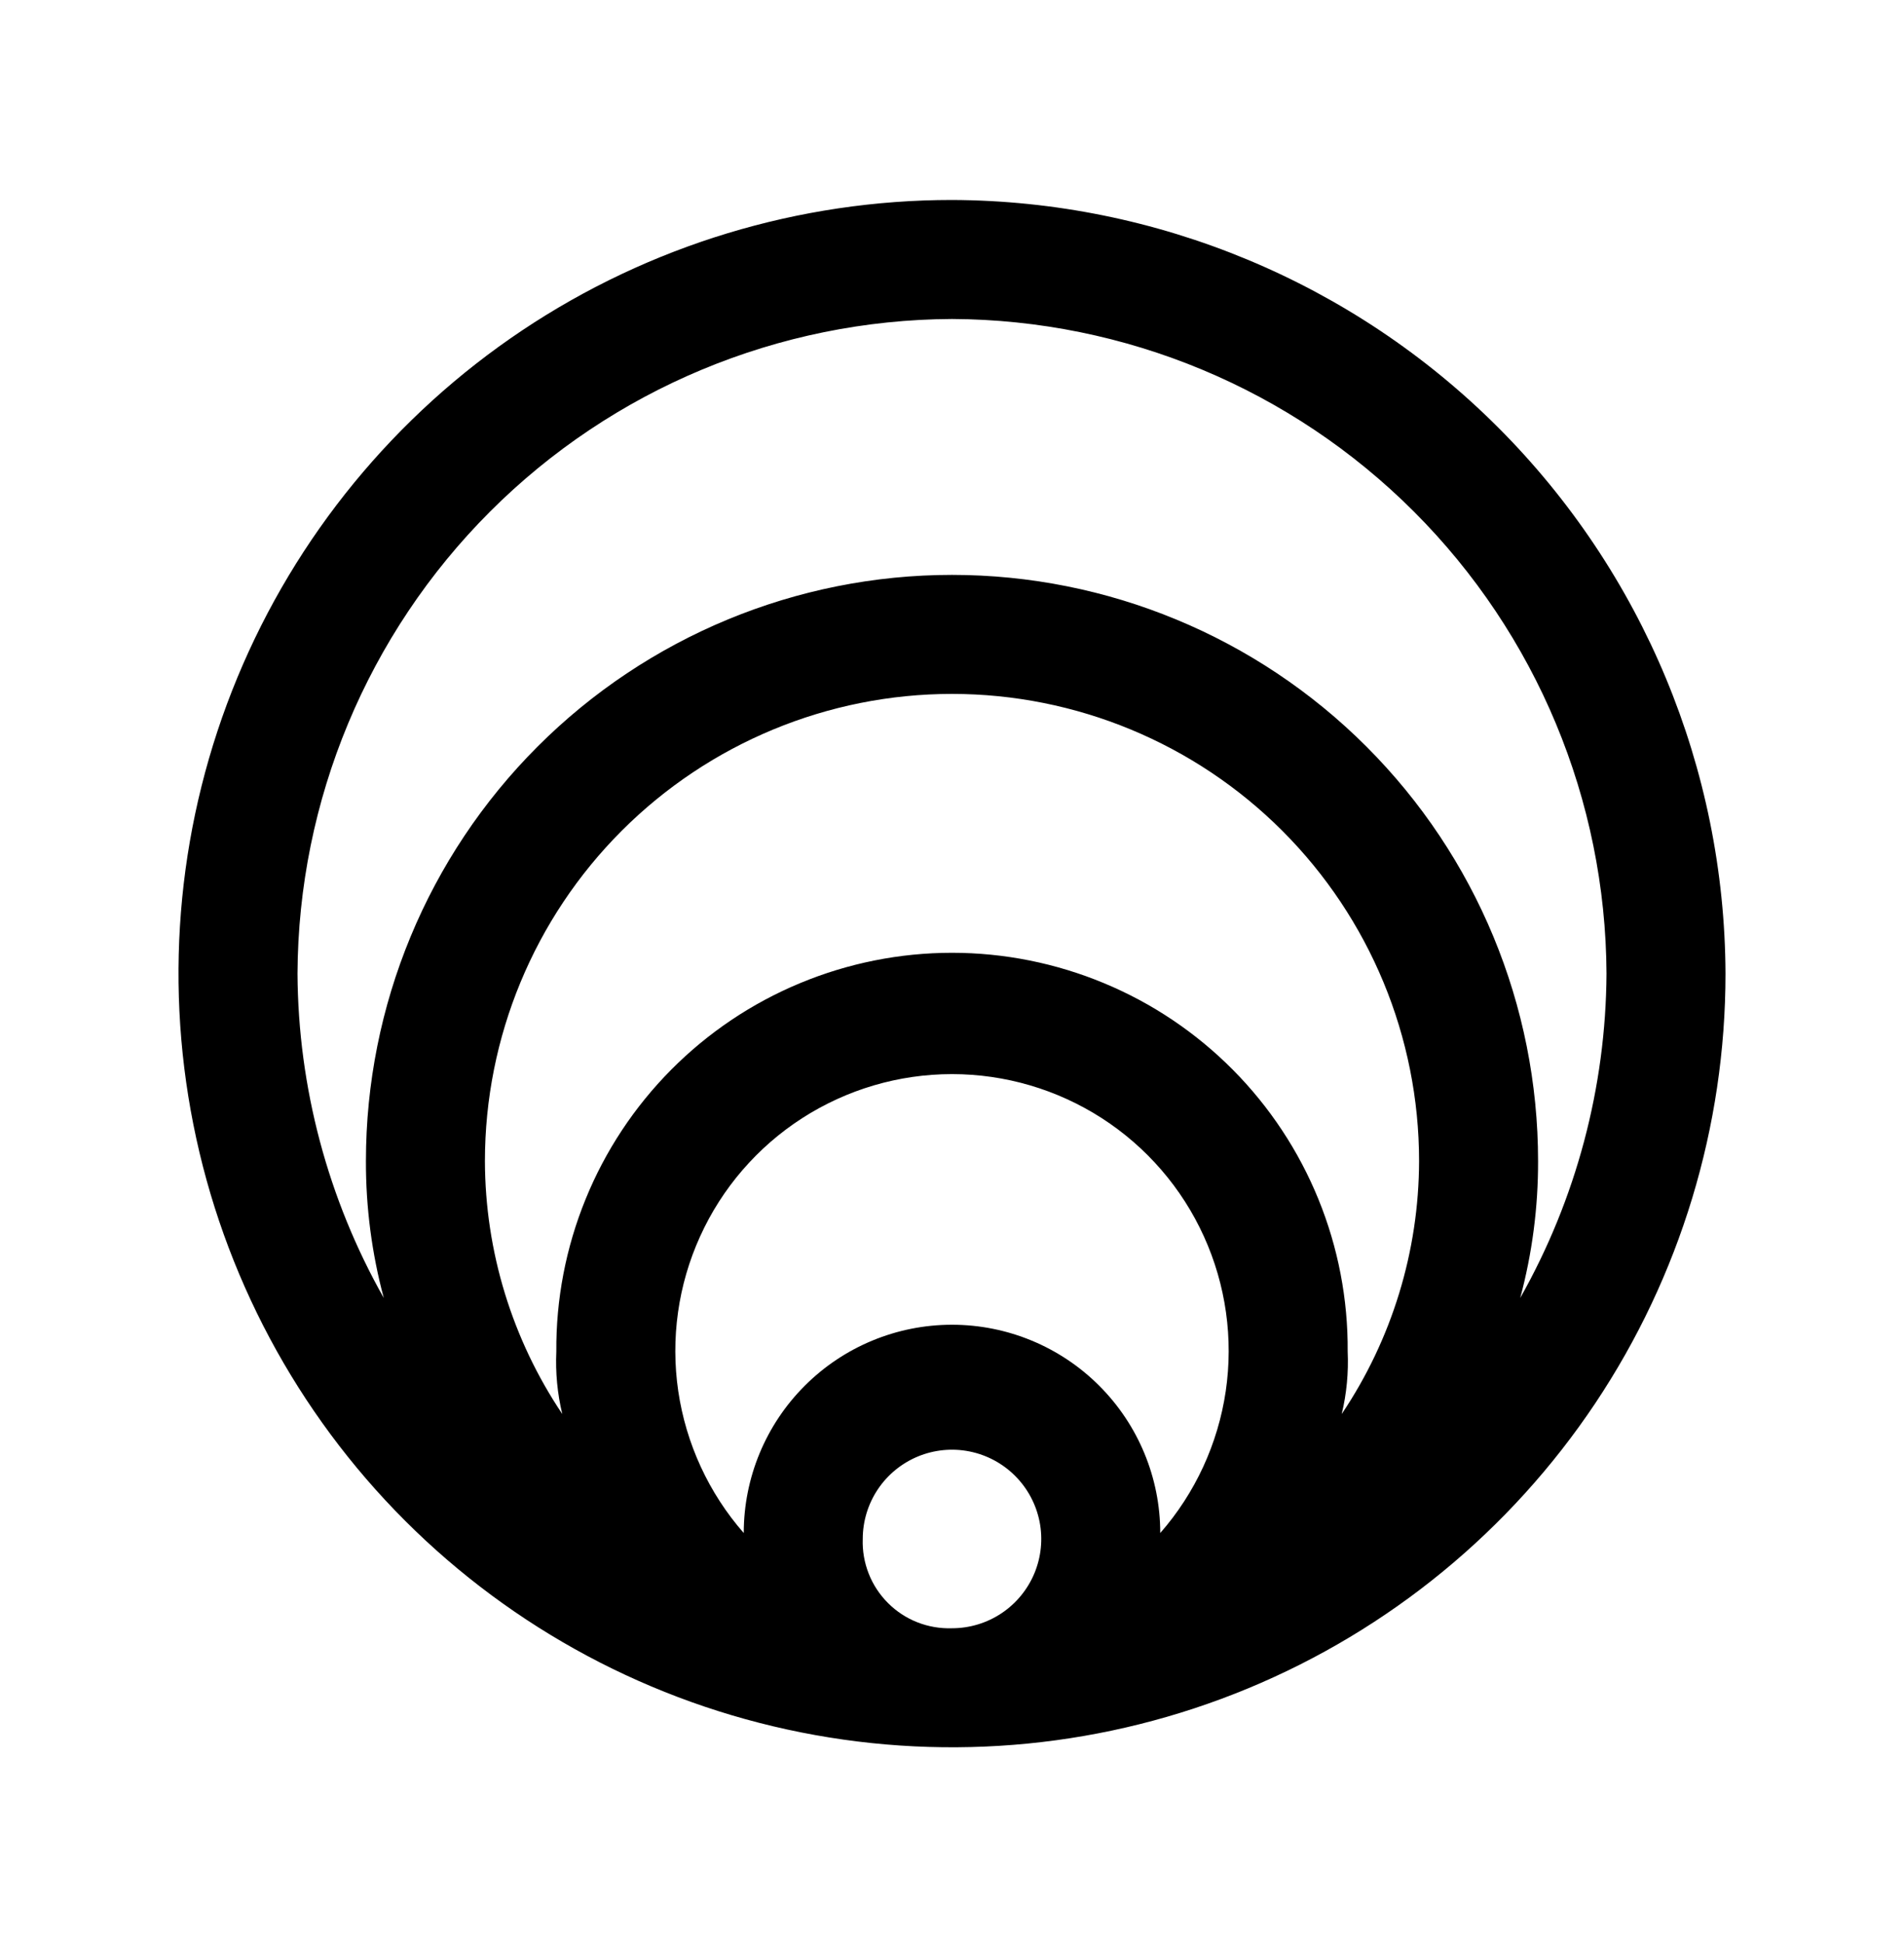 <svg width="48" height="49" viewBox="0 0 48 49"  xmlns="http://www.w3.org/2000/svg">
<path d="M24 5.04C20.143 5.04 16.373 6.184 13.166 8.326C9.96 10.469 7.46 13.515 5.984 17.078C4.508 20.641 4.122 24.562 4.875 28.344C5.627 32.127 7.484 35.602 10.211 38.329C12.939 41.056 16.413 42.913 20.196 43.665C23.978 44.418 27.899 44.032 31.462 42.556C35.026 41.08 38.071 38.58 40.214 35.374C42.356 32.167 43.5 28.397 43.5 24.54C43.48 19.374 41.419 14.426 37.767 10.773C34.114 7.121 29.166 5.06 24 5.04ZM24 8.04C28.37 8.06 32.555 9.804 35.645 12.895C38.736 15.985 40.48 20.17 40.5 24.54C40.484 27.406 39.735 30.22 38.325 32.715C38.627 31.59 38.778 30.43 38.775 29.265C38.775 25.346 37.218 21.588 34.447 18.817C31.677 16.047 27.919 14.49 24 14.49C20.081 14.49 16.323 16.047 13.553 18.817C10.782 21.588 9.225 25.346 9.225 29.265C9.222 30.43 9.373 31.59 9.675 32.715C8.265 30.22 7.516 27.406 7.5 24.54C7.52 20.17 9.264 15.985 12.354 12.895C15.445 9.804 19.63 8.06 24 8.04ZM18.75 38.64C17.868 37.632 17.295 36.39 17.099 35.065C16.904 33.739 17.095 32.385 17.649 31.165C18.202 29.945 19.096 28.91 20.222 28.184C21.349 27.459 22.66 27.073 24 27.073C25.34 27.073 26.651 27.459 27.778 28.184C28.904 28.91 29.798 29.945 30.351 31.165C30.905 32.385 31.096 33.739 30.901 35.065C30.705 36.39 30.132 37.632 29.25 38.64C29.25 37.248 28.697 35.912 27.712 34.928C26.728 33.943 25.392 33.39 24 33.39C22.608 33.39 21.272 33.943 20.288 34.928C19.303 35.912 18.75 37.248 18.75 38.64ZM24 24.015C22.684 24.015 21.381 24.276 20.165 24.782C18.95 25.287 17.847 26.029 16.92 26.963C15.993 27.897 15.259 29.006 14.763 30.225C14.266 31.444 14.015 32.749 14.025 34.065C14.001 34.594 14.051 35.125 14.175 35.64C12.909 33.755 12.23 31.536 12.225 29.265C12.225 26.142 13.466 23.147 15.674 20.939C17.882 18.731 20.877 17.49 24 17.49C27.123 17.49 30.118 18.731 32.326 20.939C34.534 23.147 35.775 26.142 35.775 29.265C35.77 31.536 35.092 33.755 33.825 35.64C33.949 35.125 33.999 34.594 33.975 34.065C33.985 32.749 33.734 31.444 33.237 30.225C32.74 29.006 32.007 27.897 31.08 26.963C30.153 26.029 29.05 25.287 27.835 24.782C26.619 24.276 25.316 24.015 24 24.015ZM21.75 38.79C21.75 38.345 21.882 37.91 22.129 37.54C22.376 37.17 22.728 36.882 23.139 36.711C23.55 36.541 24.003 36.496 24.439 36.583C24.875 36.67 25.276 36.884 25.591 37.199C25.906 37.514 26.12 37.915 26.207 38.351C26.294 38.788 26.249 39.24 26.079 39.651C25.908 40.062 25.62 40.414 25.25 40.661C24.88 40.908 24.445 41.04 24 41.04C23.702 41.05 23.404 40.999 23.127 40.89C22.849 40.781 22.597 40.615 22.386 40.404C22.175 40.193 22.009 39.941 21.9 39.663C21.791 39.386 21.739 39.088 21.75 38.79Z" />
</svg>
